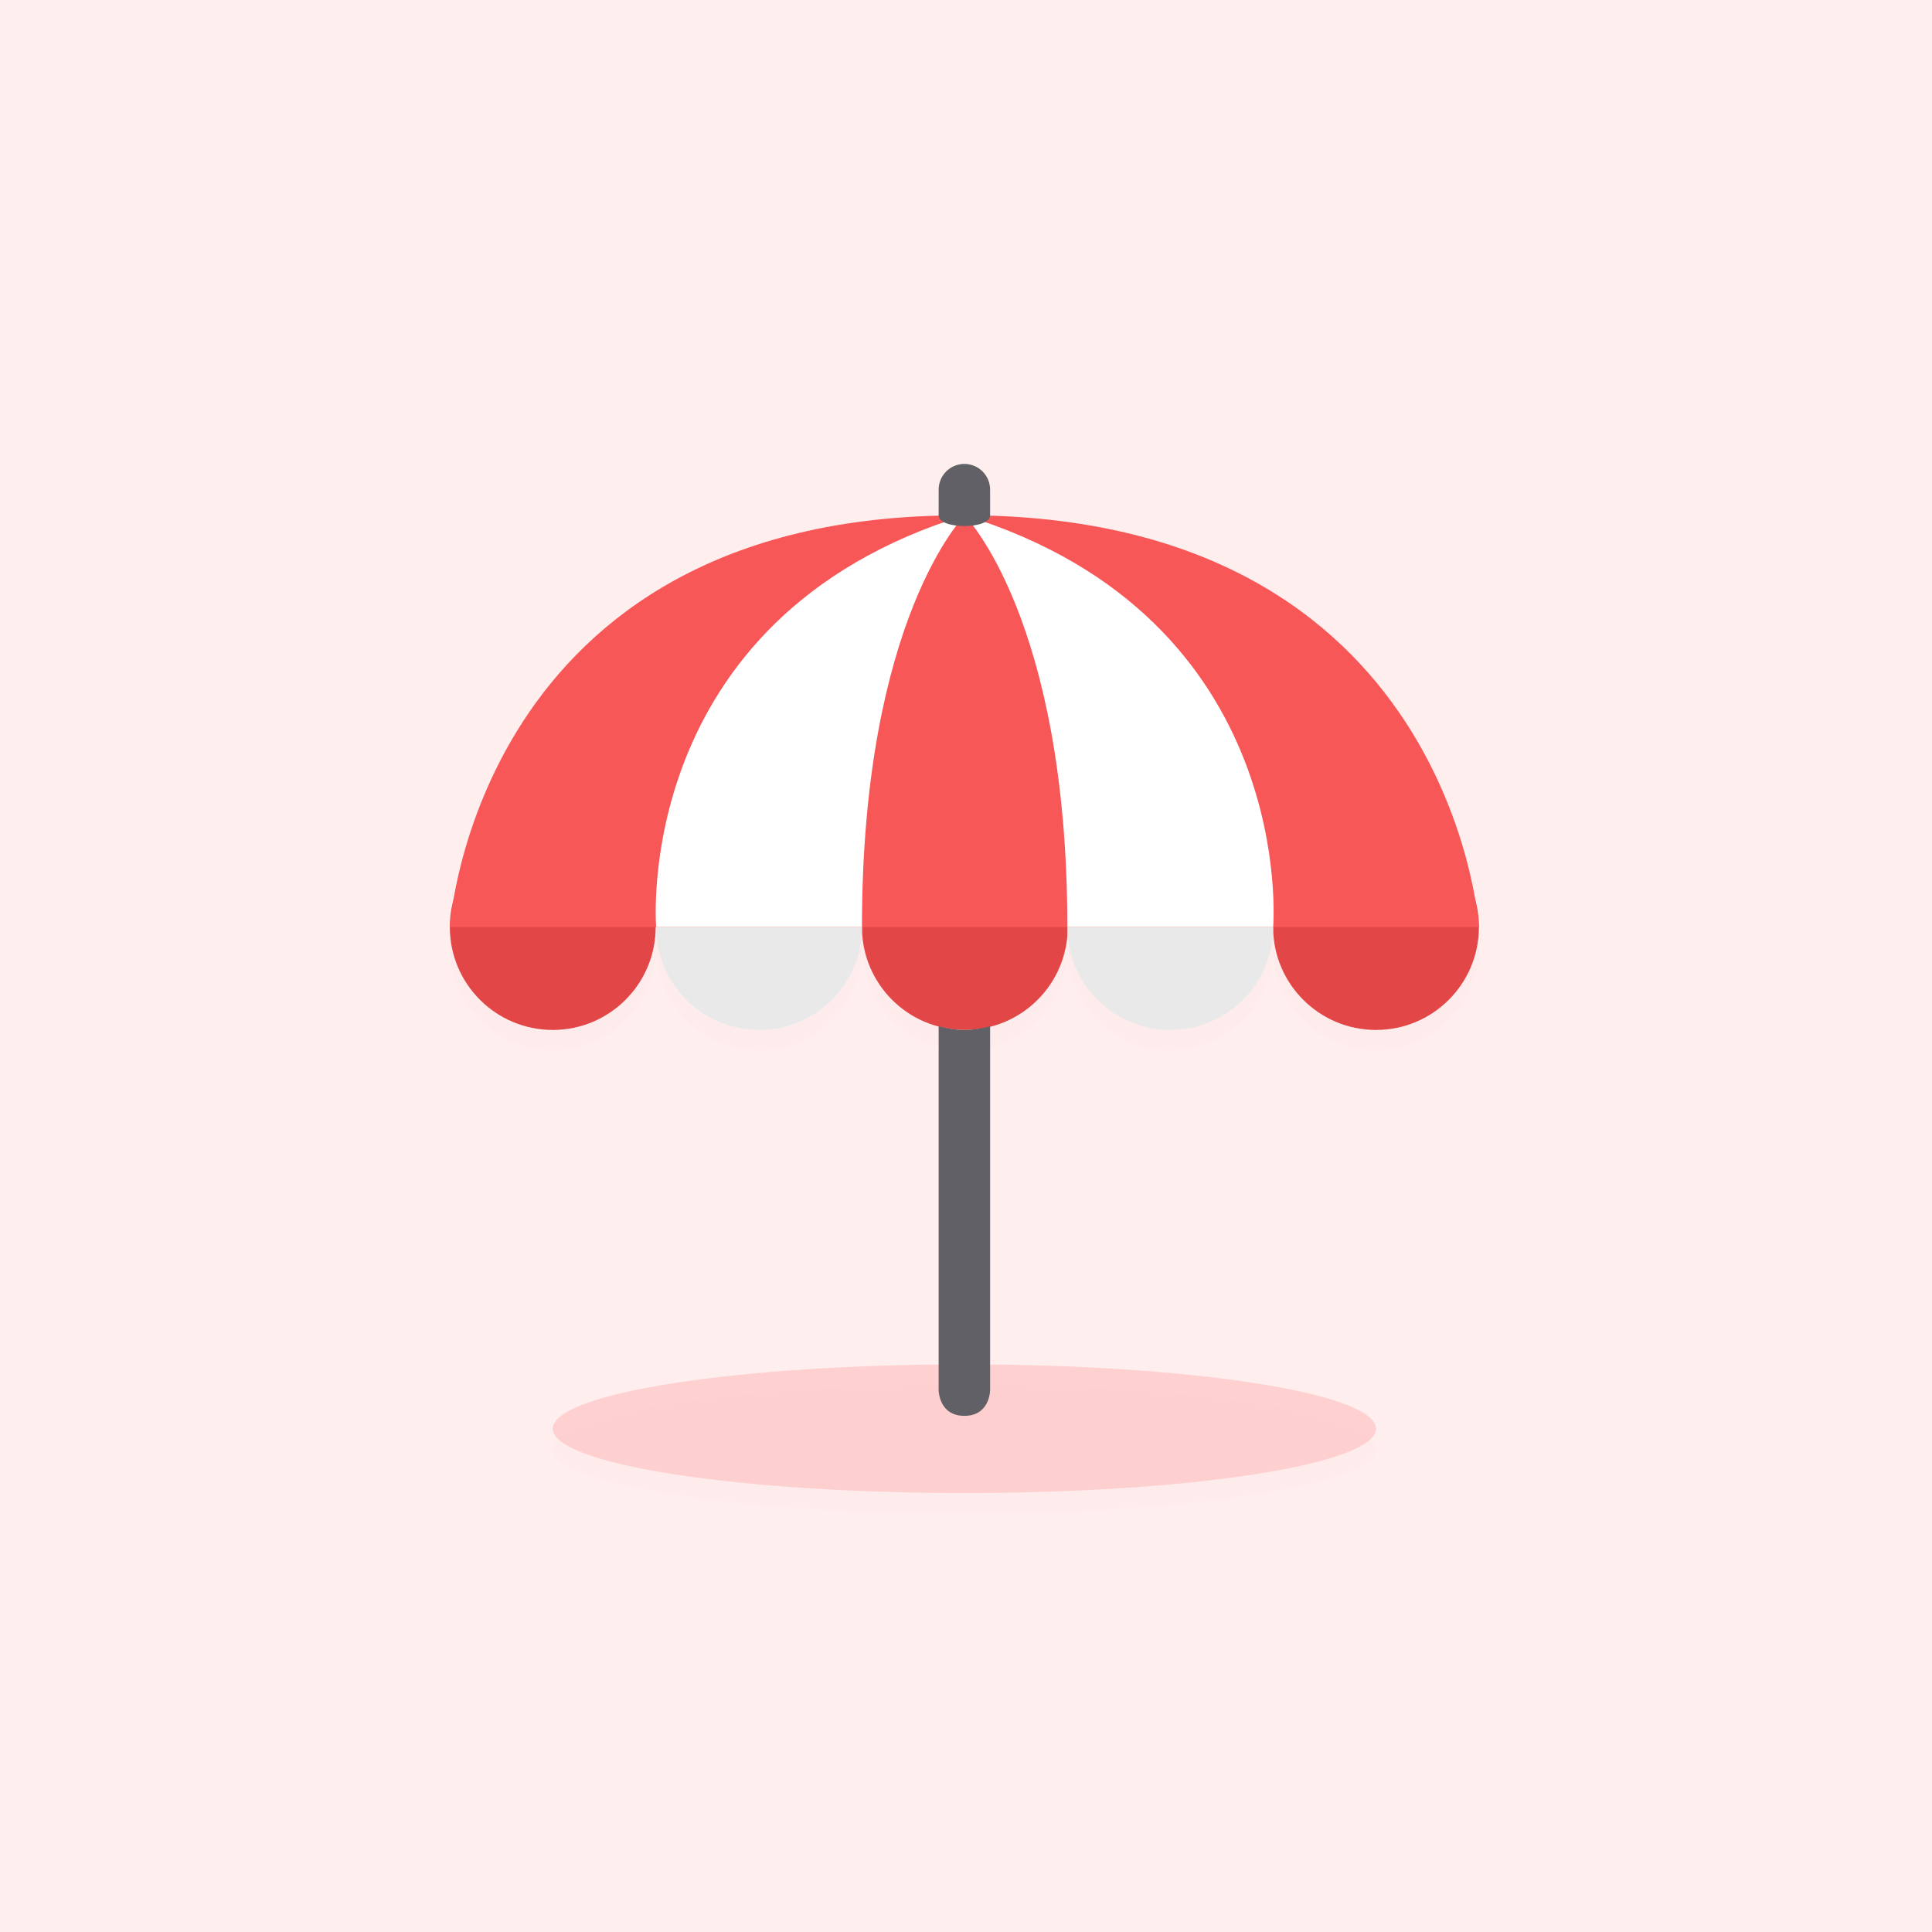 <svg width="137" height="137" viewBox="0 0 137 137" fill="none" xmlns="http://www.w3.org/2000/svg">
<g clip-path="url(#clip0_7_77)">
<path d="M137 0H0V137H137V0Z" fill="#F85757" fill-opacity="0.1"/>
<g filter="url(#filter0_d_7_77)">
<path fill-rule="evenodd" clip-rule="evenodd" d="M70.209 36.566C70.209 36.559 70.209 36.553 70.209 36.547V34.723C70.209 33.714 69.394 32.898 68.385 32.898C67.376 32.898 66.56 33.714 66.56 34.723V36.547C66.56 36.553 66.56 36.559 66.561 36.565C38.839 37.254 33.224 57.506 32.144 63.853C31.984 64.454 31.898 65.085 31.898 65.737C31.898 69.768 35.164 73.034 39.196 73.034C43.227 73.034 46.493 69.768 46.493 65.737H46.529H46.53C46.53 69.768 49.795 73.034 53.827 73.034C57.801 73.034 61.031 69.861 61.123 65.909C61.2 69.223 63.482 71.988 66.56 72.796V96.759C59.484 96.828 52.786 97.298 47.744 98.086C42.27 98.941 39.194 100.101 39.194 101.311C39.194 102.521 42.27 103.681 47.744 104.536C53.218 105.391 60.642 105.872 68.384 105.872C76.125 105.872 83.55 105.391 89.024 104.536C94.498 103.681 97.573 102.521 97.573 101.311C97.573 100.101 94.498 98.941 89.024 98.086C83.981 97.298 77.284 96.828 70.209 96.759V72.813C73.23 72.051 75.5 69.407 75.701 66.199C75.939 70.015 79.107 73.034 82.984 73.034C86.958 73.034 90.187 69.861 90.279 65.909C90.371 69.861 93.6 73.034 97.574 73.034C101.606 73.034 104.872 69.768 104.872 65.737C104.872 65.081 104.785 64.445 104.623 63.84C103.535 57.503 97.906 37.411 70.209 36.566Z" fill="#FF0000" fill-opacity="0.01"/>
</g>
<path opacity="0.3" d="M68.386 96.75C60.644 96.75 53.22 97.231 47.746 98.086C42.272 98.941 39.196 100.101 39.196 101.311C39.196 102.52 42.272 103.681 47.746 104.536C53.22 105.391 60.644 105.872 68.386 105.872C76.127 105.872 83.552 105.391 89.026 104.536C94.5 103.681 97.575 102.52 97.575 101.311C97.575 100.101 94.5 98.941 89.026 98.086C83.552 97.231 76.127 96.75 68.386 96.75Z" fill="#FF8A8A"/>
<path d="M46.493 65.737C46.493 69.768 43.227 73.034 39.196 73.034C35.164 73.034 31.898 69.768 31.898 65.737C31.898 61.705 35.164 58.439 39.196 58.439C43.227 58.439 46.493 61.705 46.493 65.737ZM75.715 65.737C75.715 69.768 72.45 73.034 68.418 73.034C64.386 73.034 61.121 69.768 61.121 65.737C61.121 61.705 64.386 58.439 68.418 58.439C72.45 58.439 75.715 61.705 75.715 65.737ZM104.872 65.737C104.872 69.768 101.606 73.034 97.574 73.034C93.543 73.034 90.277 69.768 90.277 65.737C90.277 61.705 93.543 58.439 97.574 58.439C101.606 58.439 104.872 61.705 104.872 65.737Z" fill="#E24646"/>
<path d="M90.279 65.737C90.279 69.768 87.014 73.034 82.982 73.034C78.95 73.034 75.685 69.768 75.685 65.737C75.685 61.705 78.95 58.439 82.982 58.439C87.014 58.439 90.279 61.705 90.279 65.737ZM61.123 65.737C61.123 61.705 57.857 58.439 53.826 58.439C49.794 58.439 46.528 61.705 46.528 65.737C46.528 69.768 49.794 73.034 53.826 73.034C57.857 73.034 61.123 69.768 61.123 65.737Z" fill="#E9E9E9"/>
<path d="M68.385 36.538C68.385 36.538 68.254 36.547 68.024 36.547C33.723 36.547 31.898 65.737 31.898 65.737H104.872C104.872 65.737 103.047 36.538 68.385 36.538Z" fill="#F85757"/>
<path d="M68.421 36.538C68.421 36.538 61.123 43.844 61.123 65.737H46.529C46.529 65.737 44.704 43.835 68.421 36.538Z" fill="white"/>
<path d="M68.39 36.538C68.39 36.538 75.687 43.844 75.687 65.737H90.282C90.282 65.737 92.106 43.835 68.39 36.538Z" fill="white"/>
<path d="M70.209 36.547C70.209 37.556 66.561 37.556 66.561 36.547V34.723C66.561 33.714 67.376 32.898 68.385 32.898C69.394 32.898 70.209 33.714 70.209 34.723V36.547ZM68.385 73.034C67.75 73.034 67.146 72.926 66.561 72.775V98.574C66.561 98.574 66.561 100.399 68.385 100.399C70.209 100.399 70.209 98.574 70.209 98.574V72.775C69.624 72.926 69.02 73.034 68.385 73.034Z" fill="#616066"/>
</g>
<defs>
<filter id="filter0_d_7_77" x="26.134" y="28.575" width="84.503" height="84.503" filterUnits="userSpaceOnUse" color-interpolation-filters="sRGB">
<feFlood flood-opacity="0" result="BackgroundImageFix"/>
<feColorMatrix in="SourceAlpha" type="matrix" values="0 0 0 0 0 0 0 0 0 0 0 0 0 0 0 0 0 0 127 0" result="hardAlpha"/>
<feOffset dy="1.441"/>
<feGaussianBlur stdDeviation="2.882"/>
<feComposite in2="hardAlpha" operator="out"/>
<feColorMatrix type="matrix" values="0 0 0 0 0.792 0 0 0 0 0.13 0 0 0 0 0.13 0 0 0 0.1 0"/>
<feBlend mode="normal" in2="BackgroundImageFix" result="effect1_dropShadow_7_77"/>
<feBlend mode="normal" in="SourceGraphic" in2="effect1_dropShadow_7_77" result="shape"/>
</filter>
<clipPath id="clip0_7_77">
<rect width="137" height="137" fill="white"/>
</clipPath>
</defs>
</svg>
